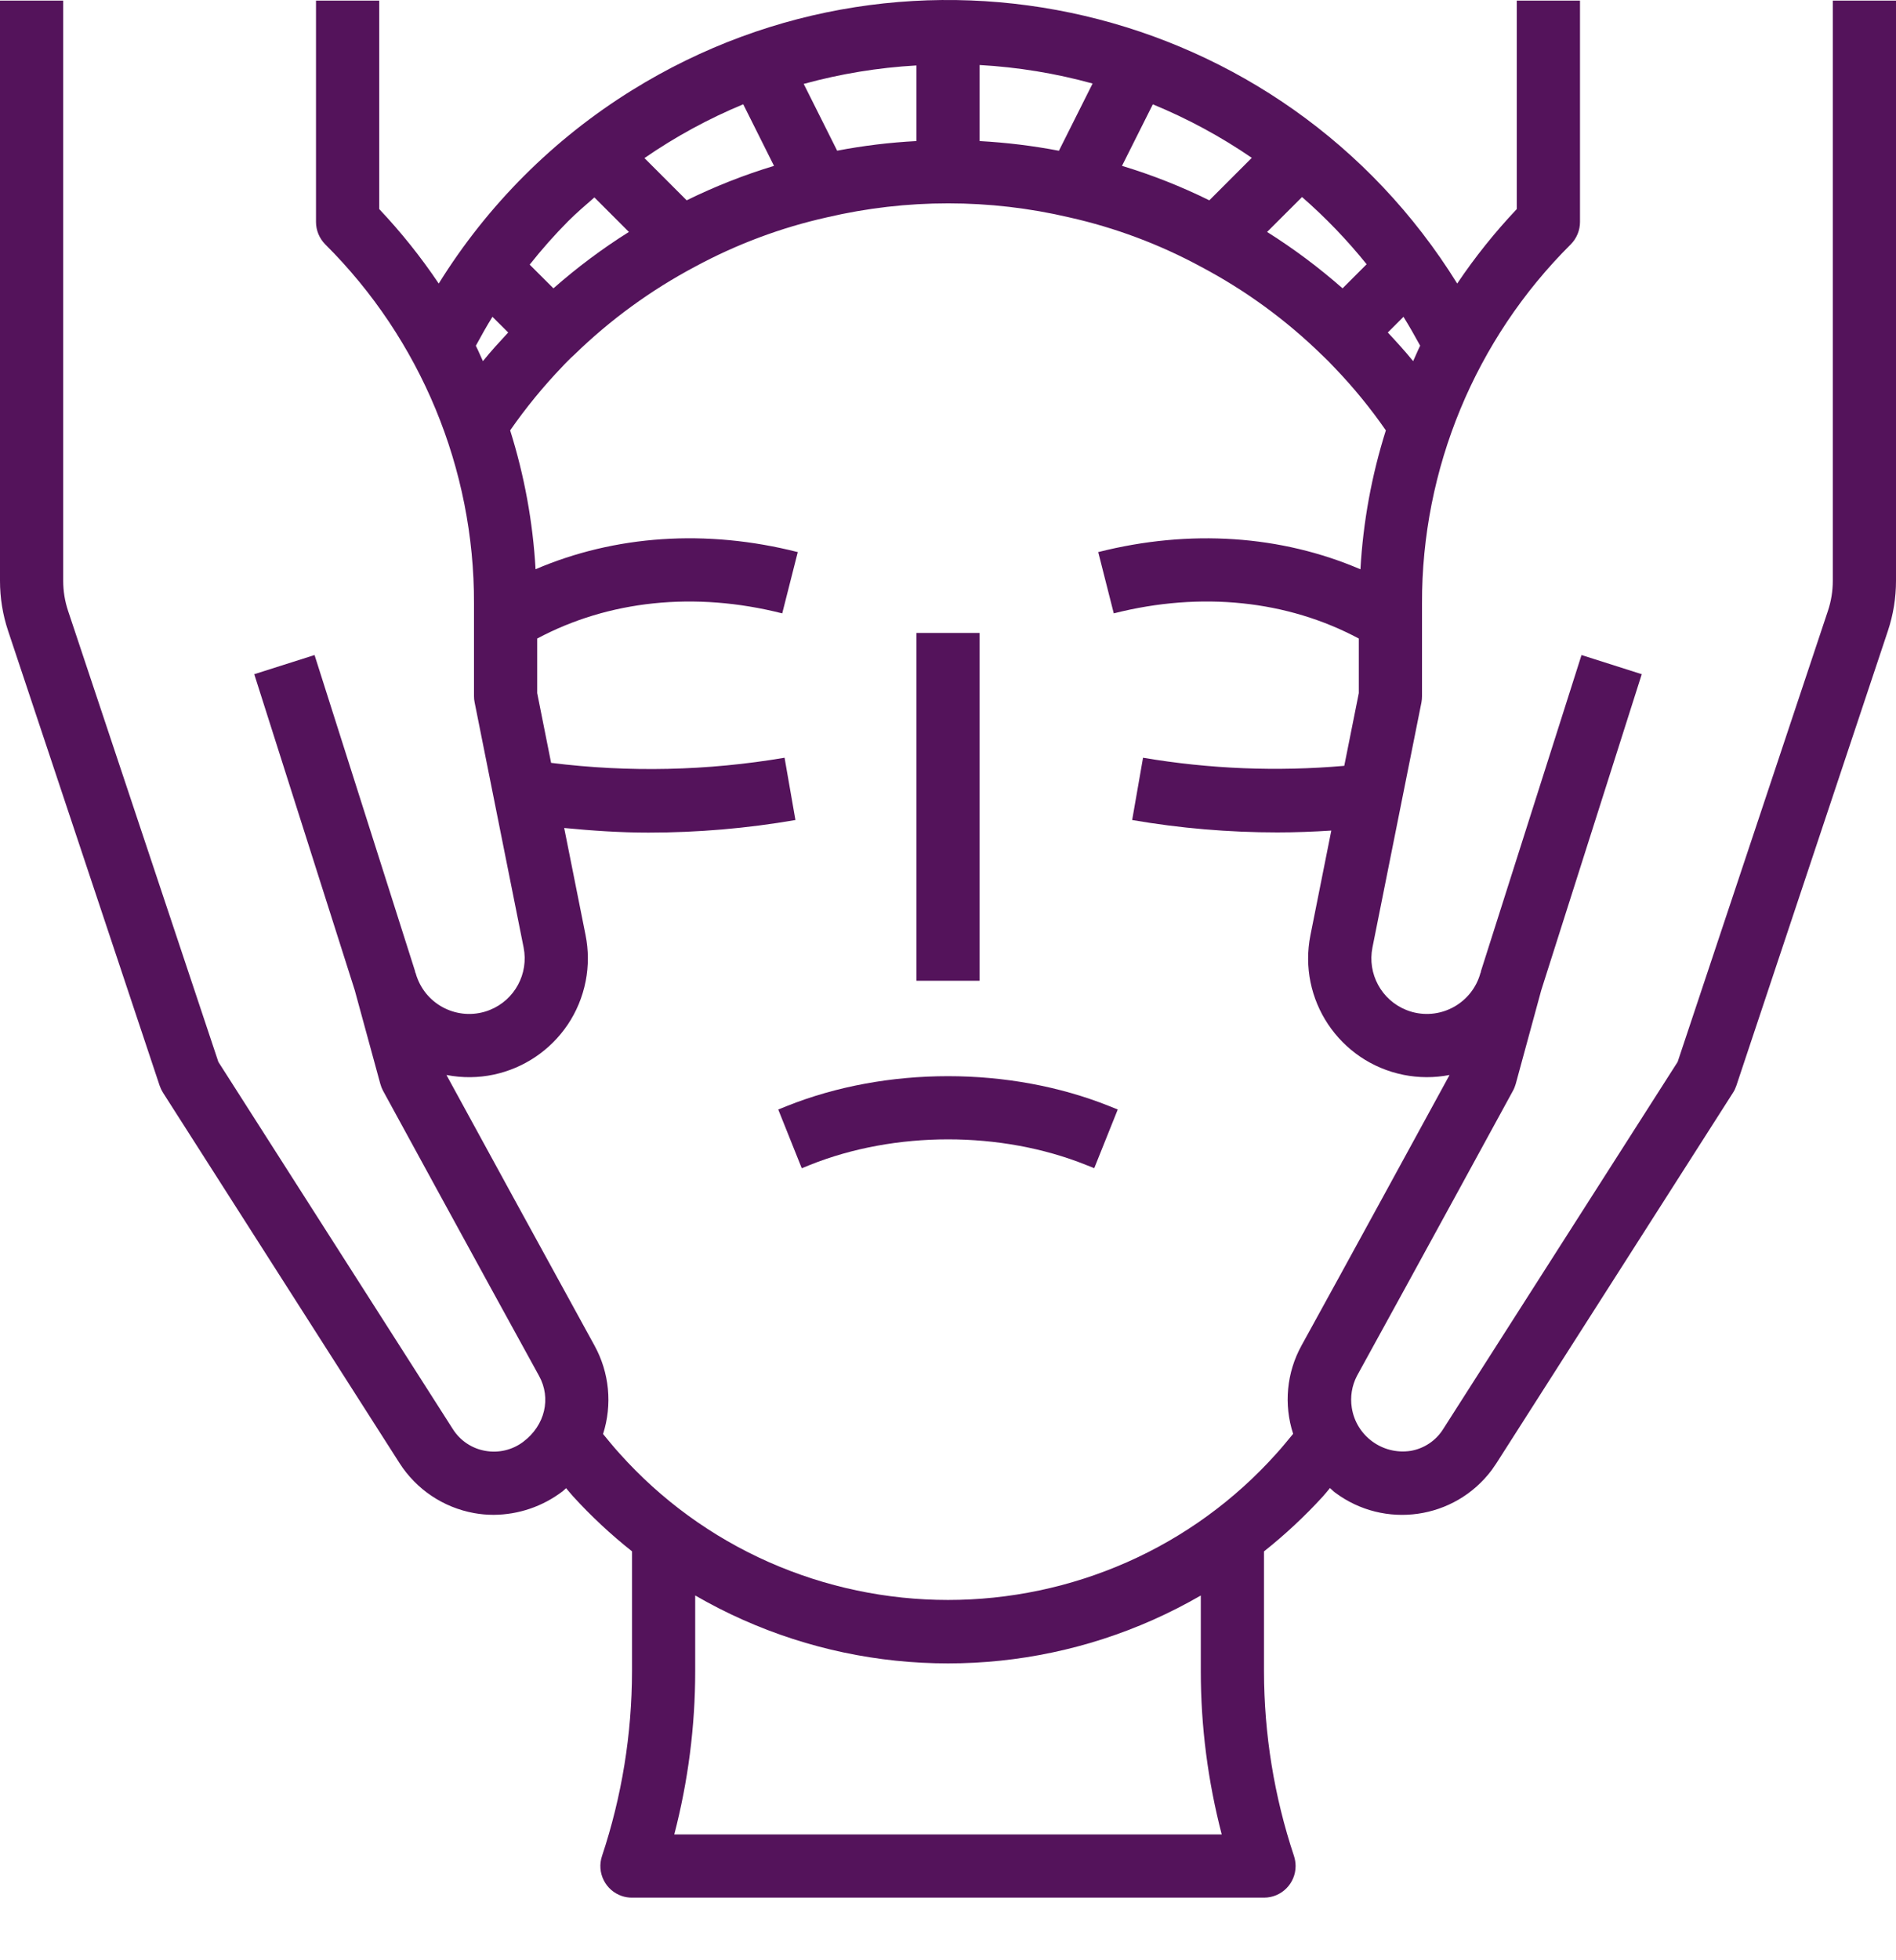 <svg width="30" height="31" viewBox="0 0 30 31" fill="none" xmlns="http://www.w3.org/2000/svg">
<path d="M12.446 17.493L12.314 17.546L12.686 18.475L12.817 18.422C14.163 17.884 15.837 17.883 17.183 18.422L17.314 18.474L17.686 17.546L17.554 17.493C15.975 16.861 14.025 16.861 12.446 17.493Z" fill="#54135B"/>
<path d="M14.5 10.01H15.5V15.51H14.5V10.01Z" fill="#54135B"/>
<path d="M29 0.01V9.186C29 9.347 28.974 9.507 28.923 9.66L26.545 16.793L22.835 22.6C22.721 22.782 22.535 22.907 22.323 22.944C21.877 23.014 21.458 22.708 21.389 22.262C21.362 22.09 21.39 21.915 21.47 21.76C22.34 20.181 23.939 17.25 23.939 17.25C23.958 17.216 23.972 17.179 23.983 17.142L24.387 15.659L25.977 10.662L25.024 10.359L23.43 15.367L23.434 15.368C23.432 15.375 23.427 15.38 23.425 15.387C23.297 15.855 22.814 16.131 22.346 16.004C22.314 15.995 22.282 15.984 22.251 15.972C21.858 15.814 21.633 15.399 21.716 14.984L22.491 11.109C22.497 11.076 22.5 11.043 22.5 11.01V9.546C22.494 7.413 23.342 5.367 24.854 3.864C24.947 3.77 25 3.643 25 3.51V0.01H24V3.306C23.654 3.672 23.338 4.066 23.057 4.484C20.296 0.034 14.45 -1.335 10 1.427C8.759 2.197 7.713 3.243 6.942 4.484C6.661 4.066 6.346 3.672 6 3.306V0.01H5V3.51C5 3.643 5.053 3.77 5.146 3.864C6.658 5.368 7.506 7.414 7.5 9.546V11.01C7.5 11.043 7.503 11.076 7.51 11.108L8.285 14.984C8.368 15.399 8.143 15.815 7.75 15.972C7.299 16.152 6.788 15.933 6.608 15.482C6.595 15.451 6.585 15.419 6.576 15.387C6.574 15.38 6.568 15.375 6.566 15.368L6.57 15.367L4.977 10.359L4.023 10.662L5.613 15.659L6.018 17.142C6.028 17.179 6.043 17.216 6.061 17.25C6.061 17.25 7.66 20.181 8.53 21.76C8.723 22.11 8.627 22.54 8.278 22.802C8.106 22.931 7.889 22.982 7.678 22.944C7.466 22.907 7.28 22.782 7.165 22.6L3.455 16.793L1.077 9.66C1.026 9.507 1 9.347 1 9.186V0.01H2.69402e-07V9.186C-0 9.455 0.043 9.722 0.128 9.976L2.526 17.169C2.539 17.207 2.557 17.245 2.579 17.28L6.322 23.139C6.588 23.554 7.014 23.84 7.499 23.928C7.602 23.947 7.706 23.956 7.81 23.956C8.205 23.954 8.589 23.823 8.903 23.583C8.923 23.568 8.938 23.55 8.957 23.534C8.993 23.575 9.026 23.619 9.063 23.659C9.351 23.975 9.665 24.268 10 24.533V26.43C9.999 27.424 9.839 28.41 9.525 29.353C9.438 29.615 9.58 29.898 9.842 29.985C9.893 30.002 9.946 30.01 10 30.01H20C20.276 30.01 20.5 29.787 20.5 29.51C20.5 29.457 20.491 29.404 20.475 29.353C20.161 28.41 20.001 27.424 20 26.43V24.534C20.334 24.269 20.646 23.978 20.934 23.663C20.972 23.621 21.007 23.576 21.044 23.532C21.071 23.555 21.094 23.581 21.122 23.602C21.905 24.189 23.015 24.031 23.603 23.248C23.629 23.212 23.654 23.176 23.678 23.139L27.421 17.28C27.444 17.245 27.461 17.207 27.474 17.169L29.872 9.976C29.957 9.721 30 9.454 30 9.186V0.01H29ZM22.36 5.711C22.23 5.552 22.095 5.404 21.959 5.258L22.207 5.01C22.299 5.159 22.387 5.312 22.471 5.467C22.431 5.547 22.398 5.63 22.36 5.711ZM21.624 4.179L21.243 4.56C20.869 4.231 20.47 3.933 20.049 3.668L20.602 3.116C20.973 3.44 21.315 3.795 21.624 4.179ZM10.865 3.168L10.197 2.5C10.687 2.162 11.21 1.877 11.76 1.649L12.247 2.623C11.772 2.767 11.31 2.949 10.865 3.168ZM13.246 2.383L12.717 1.327C13.3 1.167 13.897 1.069 14.5 1.035V2.231C14.079 2.253 13.66 2.304 13.246 2.383H13.246ZM15.5 1.028C16.105 1.062 16.704 1.16 17.288 1.321L16.755 2.384C16.34 2.305 15.921 2.254 15.5 2.231V1.028ZM18.241 1.65C18.791 1.876 19.316 2.16 19.807 2.496L19.135 3.168C18.69 2.949 18.228 2.766 17.753 2.623L18.241 1.65ZM9.405 3.122L9.951 3.668C9.529 3.933 9.13 4.231 8.757 4.56L8.381 4.185C8.571 3.945 8.773 3.717 8.988 3.5C9.122 3.366 9.264 3.245 9.405 3.122ZM7.792 5.01L8.041 5.258C7.905 5.405 7.769 5.553 7.641 5.711C7.603 5.631 7.57 5.548 7.529 5.468C7.613 5.313 7.699 5.159 7.792 5.01L7.792 5.01ZM19.331 29.01H10.669C10.888 28.168 11 27.301 11 26.43V25.231C11.245 25.373 11.498 25.502 11.757 25.617C13.822 26.535 16.179 26.535 18.244 25.617C18.502 25.502 18.755 25.373 19 25.232V26.43C19 27.301 19.112 28.168 19.331 29.01ZM20.193 22.991C19.538 23.722 18.735 24.306 17.837 24.703C16.03 25.502 13.971 25.502 12.164 24.703C11.264 24.305 10.46 23.72 9.804 22.987C9.712 22.887 9.628 22.781 9.542 22.678C9.691 22.212 9.642 21.706 9.406 21.278C8.684 19.966 7.457 17.72 7.064 17C8.082 17.198 9.068 16.534 9.267 15.516C9.314 15.275 9.313 15.028 9.265 14.787L8.927 13.094C9.369 13.137 9.814 13.167 10.26 13.167C11.04 13.167 11.818 13.101 12.586 12.968L12.414 11.983C11.194 12.19 9.949 12.218 8.72 12.064L8.5 10.961V10.098C9.629 9.496 10.992 9.349 12.377 9.7L12.623 8.731C11.17 8.362 9.727 8.466 8.474 9.002C8.432 8.256 8.296 7.518 8.072 6.806C8.321 6.448 8.598 6.11 8.9 5.795C8.927 5.765 8.957 5.735 8.988 5.704C9.014 5.678 9.039 5.652 9.089 5.608C9.657 5.055 10.302 4.586 11.002 4.215C11.658 3.861 12.359 3.599 13.085 3.437C14.347 3.142 15.659 3.142 16.92 3.438C17.646 3.601 18.346 3.863 19 4.217C19.704 4.589 20.35 5.06 20.919 5.616C20.986 5.678 21.047 5.74 21.116 5.814C21.413 6.123 21.684 6.454 21.928 6.806C21.703 7.518 21.568 8.256 21.526 9.003C20.273 8.466 18.831 8.363 17.377 8.731L17.623 9.7C19.008 9.349 20.371 9.495 21.5 10.098V10.961L21.27 12.111C20.207 12.204 19.137 12.161 18.086 11.983L17.914 12.968C18.673 13.099 19.442 13.164 20.212 13.164C20.497 13.164 20.782 13.153 21.065 13.135L20.735 14.788C20.531 15.805 21.191 16.794 22.208 16.998C22.448 17.046 22.696 17.047 22.936 17C22.543 17.72 21.317 19.966 20.594 21.278C20.358 21.705 20.31 22.211 20.461 22.675C20.373 22.78 20.289 22.887 20.193 22.991H20.193Z" fill="#54135B"/>
</svg>
